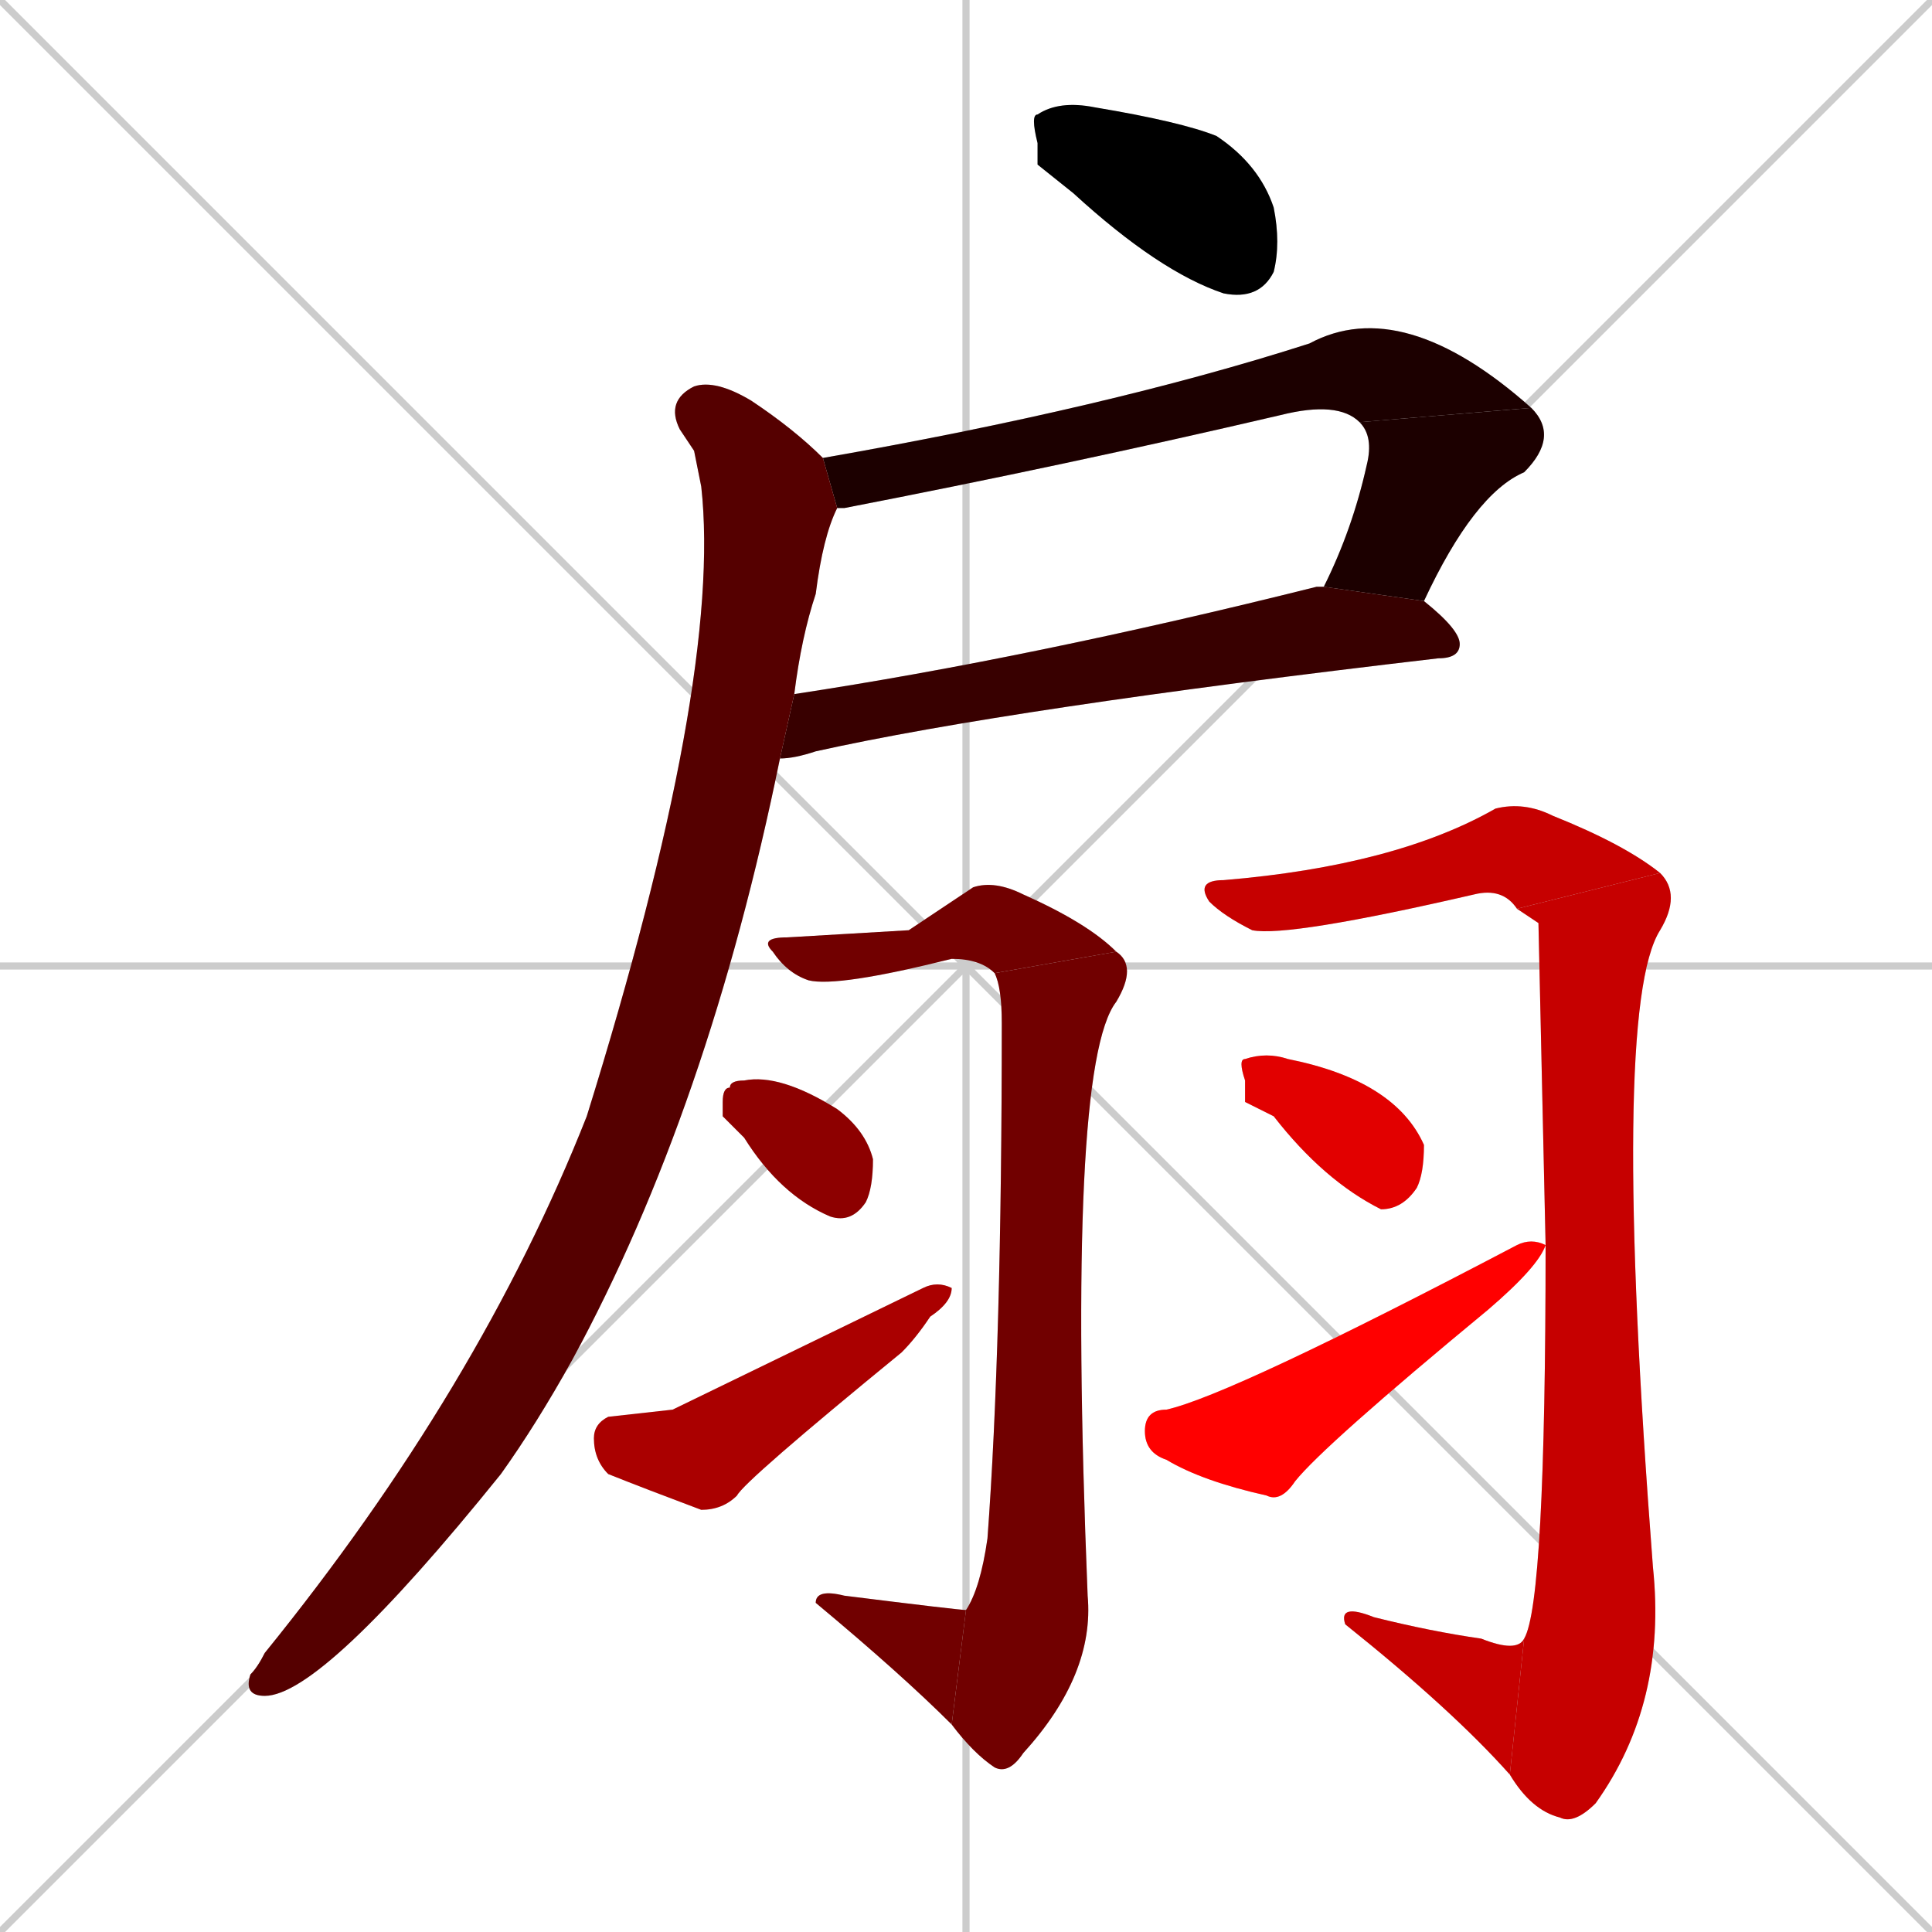 <svg xmlns="http://www.w3.org/2000/svg" xmlns:xlink="http://www.w3.org/1999/xlink" width="270" height="270"><path d="M 0 0 L 270 270 M 270 0 L 0 270 M 135 0 L 135 270 M 0 135 L 270 135" stroke="#CCCCCC" /><path d="M 145 23 L 145 20 Q 144 16 145 16 Q 148 14 153 15 Q 165 17 170 19 Q 176 23 178 29 Q 179 34 178 38 Q 176 42 171 41 Q 162 38 150 27" fill="#CCCCCC"/><path d="M 190 59 Q 187 56 179 58 Q 149 65 118 71 Q 117 71 117 71 L 115 64 Q 155 57 183 48 Q 196 41 214 57" fill="#CCCCCC"/><path d="M 185 82 Q 189 74 191 65 Q 192 61 190 59 L 214 57 Q 218 61 213 66 Q 206 69 199 84" fill="#CCCCCC"/><path d="M 111 97 Q 144 92 184 82 Q 185 82 185 82 L 199 84 Q 204 88 204 90 Q 204 92 201 92 Q 141 99 114 105 Q 111 106 109 106" fill="#CCCCCC"/><path d="M 97 63 L 95 60 Q 93 56 97 54 Q 100 53 105 56 Q 111 60 115 64 L 117 71 Q 115 75 114 83 Q 112 89 111 97 L 109 106 Q 99 155 80 190 Q 75 199 70 206 Q 45 237 37 237 Q 34 237 35 234 Q 36 233 37 231 Q 67 194 82 156 Q 101 95 98 68" fill="#CCCCCC"/><path d="M 127 130 L 136 124 Q 139 123 143 125 Q 152 129 156 133 L 139 136 Q 137 134 133 134 Q 117 138 113 137 Q 110 136 108 133 Q 106 131 110 131" fill="#CCCCCC"/><path d="M 156 133 Q 159 135 156 140 Q 149 149 152 223 Q 153 234 143 245 Q 141 248 139 247 Q 136 245 133 241 L 135 225 Q 137 222 138 215 Q 140 188 140 143 Q 140 138 139 136" fill="#CCCCCC"/><path d="M 133 241 Q 126 234 114 224 Q 114 222 118 223 Q 134 225 135 225" fill="#CCCCCC"/><path d="M 101 156 L 101 154 Q 101 152 102 152 Q 102 151 104 151 Q 109 150 117 155 Q 121 158 122 162 Q 122 166 121 168 Q 119 171 116 170 Q 109 167 104 159" fill="#CCCCCC"/><path d="M 94 197 L 129 180 Q 131 179 133 180 Q 133 182 130 184 Q 128 187 126 189 Q 104 207 103 209 Q 101 211 98 211 Q 90 208 85 206 Q 83 204 83 201 Q 83 199 85 198" fill="#CCCCCC"/><path d="M 212 127 Q 210 124 206 125 Q 180 131 175 130 Q 171 128 169 126 Q 167 123 171 123 Q 195 121 209 113 Q 213 112 217 114 Q 227 118 232 122" fill="#CCCCCC"/><path d="M 215 129 L 212 127 L 232 122 Q 235 125 232 130 Q 225 141 231 219 Q 233 238 223 252 Q 220 255 218 254 Q 214 253 211 248 L 213 229 Q 216 224 216 174 L 216 174" fill="#CCCCCC"/><path d="M 211 248 Q 203 239 188 227 Q 187 224 192 226 Q 200 228 207 229 Q 212 231 213 229" fill="#CCCCCC"/><path d="M 174 154 L 174 151 Q 173 148 174 148 Q 177 147 180 148 Q 195 151 199 160 Q 199 164 198 166 Q 196 169 193 169 Q 185 165 178 156" fill="#CCCCCC"/><path d="M 216 174 Q 215 177 208 183 Q 185 202 181 207 Q 179 210 177 209 Q 168 207 163 204 Q 160 203 160 200 Q 160 197 163 197 Q 172 195 212 174 Q 214 173 216 174" fill="#CCCCCC"/><path d="M 145 23 L 145 20 Q 144 16 145 16 Q 148 14 153 15 Q 165 17 170 19 Q 176 23 178 29 Q 179 34 178 38 Q 176 42 171 41 Q 162 38 150 27" fill="#000000" /><path d="M 190 59 Q 187 56 179 58 Q 149 65 118 71 Q 117 71 117 71 L 115 64 Q 155 57 183 48 Q 196 41 214 57" fill="#1c0000" /><path d="M 185 82 Q 189 74 191 65 Q 192 61 190 59 L 214 57 Q 218 61 213 66 Q 206 69 199 84" fill="#1c0000" /><path d="M 111 97 Q 144 92 184 82 Q 185 82 185 82 L 199 84 Q 204 88 204 90 Q 204 92 201 92 Q 141 99 114 105 Q 111 106 109 106" fill="#380000" /><path d="M 97 63 L 95 60 Q 93 56 97 54 Q 100 53 105 56 Q 111 60 115 64 L 117 71 Q 115 75 114 83 Q 112 89 111 97 L 109 106 Q 99 155 80 190 Q 75 199 70 206 Q 45 237 37 237 Q 34 237 35 234 Q 36 233 37 231 Q 67 194 82 156 Q 101 95 98 68" fill="#550000" /><path d="M 127 130 L 136 124 Q 139 123 143 125 Q 152 129 156 133 L 139 136 Q 137 134 133 134 Q 117 138 113 137 Q 110 136 108 133 Q 106 131 110 131" fill="#710000" /><path d="M 156 133 Q 159 135 156 140 Q 149 149 152 223 Q 153 234 143 245 Q 141 248 139 247 Q 136 245 133 241 L 135 225 Q 137 222 138 215 Q 140 188 140 143 Q 140 138 139 136" fill="#710000" /><path d="M 133 241 Q 126 234 114 224 Q 114 222 118 223 Q 134 225 135 225" fill="#710000" /><path d="M 101 156 L 101 154 Q 101 152 102 152 Q 102 151 104 151 Q 109 150 117 155 Q 121 158 122 162 Q 122 166 121 168 Q 119 171 116 170 Q 109 167 104 159" fill="#8d0000" /><path d="M 94 197 L 129 180 Q 131 179 133 180 Q 133 182 130 184 Q 128 187 126 189 Q 104 207 103 209 Q 101 211 98 211 Q 90 208 85 206 Q 83 204 83 201 Q 83 199 85 198" fill="#aa0000" /><path d="M 212 127 Q 210 124 206 125 Q 180 131 175 130 Q 171 128 169 126 Q 167 123 171 123 Q 195 121 209 113 Q 213 112 217 114 Q 227 118 232 122" fill="#c60000" /><path d="M 215 129 L 212 127 L 232 122 Q 235 125 232 130 Q 225 141 231 219 Q 233 238 223 252 Q 220 255 218 254 Q 214 253 211 248 L 213 229 Q 216 224 216 174 L 216 174" fill="#c60000" /><path d="M 211 248 Q 203 239 188 227 Q 187 224 192 226 Q 200 228 207 229 Q 212 231 213 229" fill="#c60000" /><path d="M 174 154 L 174 151 Q 173 148 174 148 Q 177 147 180 148 Q 195 151 199 160 Q 199 164 198 166 Q 196 169 193 169 Q 185 165 178 156" fill="#e20000" /><path d="M 216 174 Q 215 177 208 183 Q 185 202 181 207 Q 179 210 177 209 Q 168 207 163 204 Q 160 203 160 200 Q 160 197 163 197 Q 172 195 212 174 Q 214 173 216 174" fill="#ff0000" /></svg>